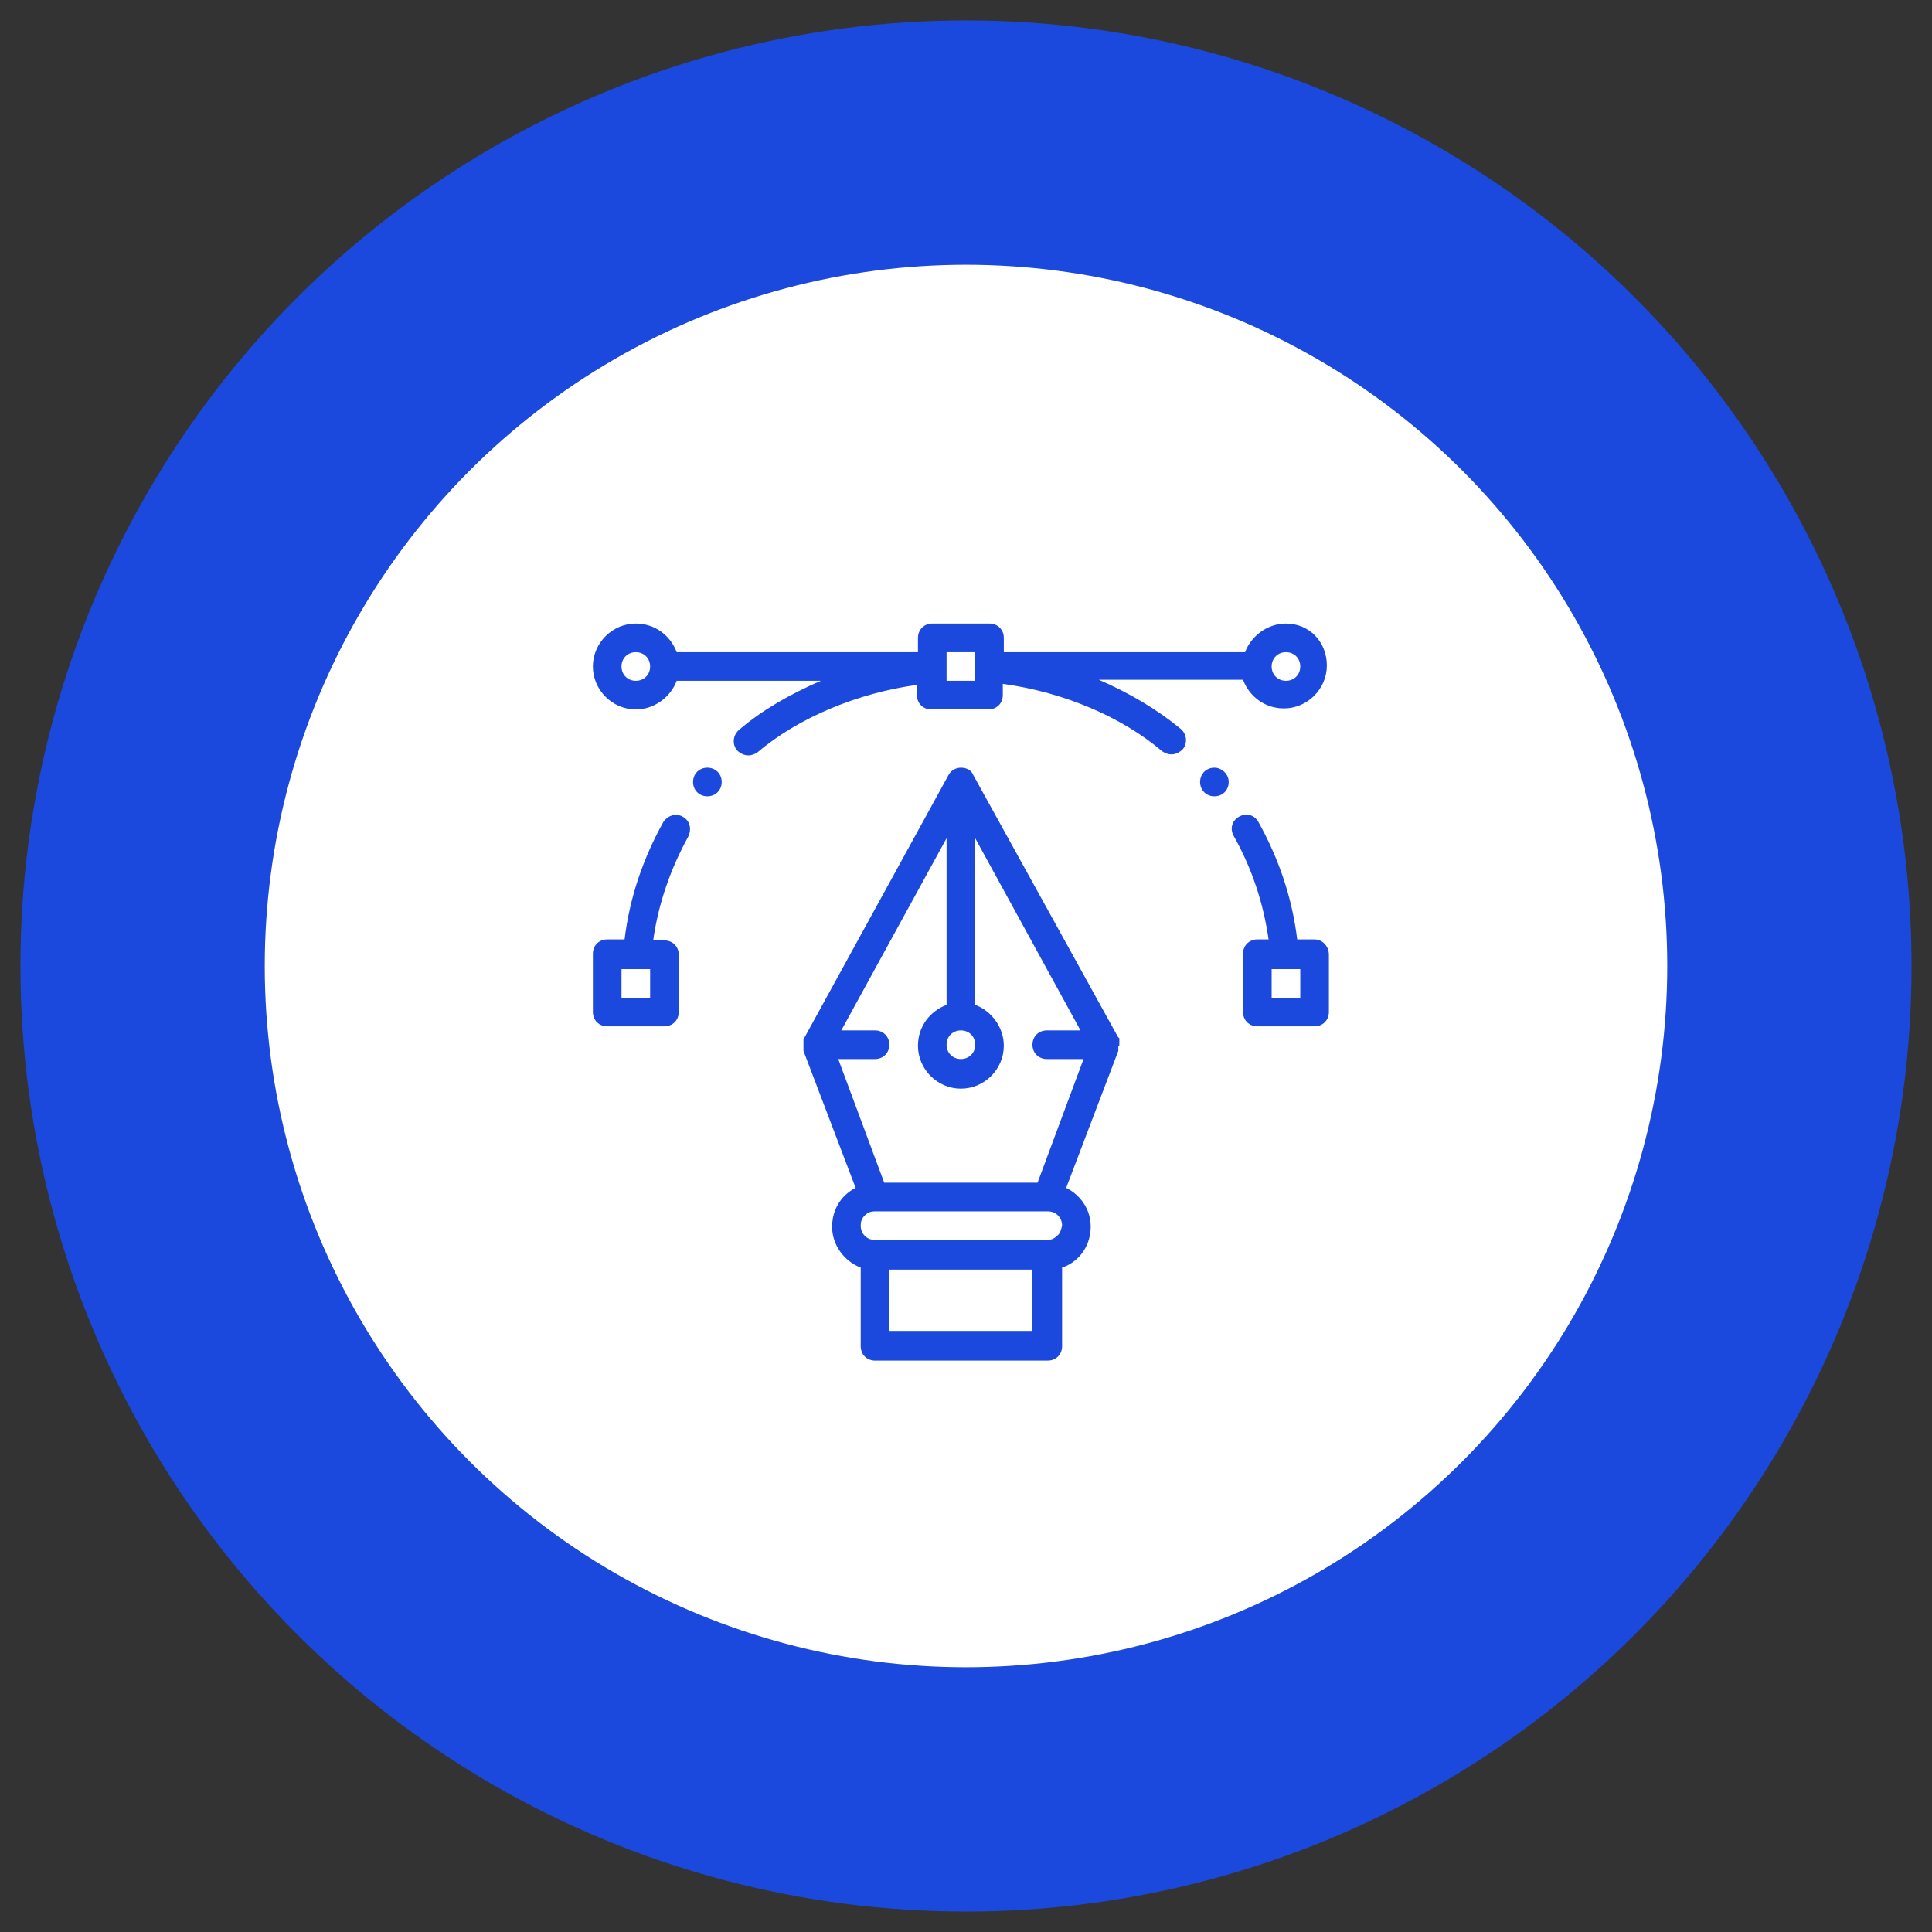 <?xml version="1.0" encoding="utf-8"?>
<!-- Generator: Adobe Illustrator 21.0.0, SVG Export Plug-In . SVG Version: 6.00 Build 0)  -->
<svg version="1.1" id="Layer_1" xmlns="http://www.w3.org/2000/svg" xmlns:xlink="http://www.w3.org/1999/xlink" x="0px" y="0px"
	 viewBox="0 0 189 189" style="enable-background:new 0 0 189 189;" xml:space="preserve">
<rect x="0" y="0" width="189" height="189" fill="#333333" stroke="none"/>
<style type="text/css">
	.st0{fill:#1B49DE;}
	.st1{fill:#FFFFFF;}
</style>
<circle class="st0" cx="94.5" cy="94.5" r="92.5"/>
<circle class="st1" cx="94.5" cy="94.5" r="68.6"/>
<g>
	<g>
		<path class="st0" d="M118.8,75.1c-0.8,0-1.4,0.6-1.4,1.4s0.6,1.4,1.4,1.4s1.4-0.6,1.4-1.4S119.5,75.1,118.8,75.1z"/>
	</g>
</g>
<g>
	<g>
		<path class="st0" d="M69.2,75.1c-0.8,0-1.4,0.6-1.4,1.4s0.6,1.4,1.4,1.4s1.4-0.6,1.4-1.4S70,75.1,69.2,75.1z"/>
	</g>
</g>
<g>
	<g>
		<path class="st0" d="M128.6,91.9h-1.7c-0.5-4.1-1.8-7.9-3.8-11.5c-0.4-0.7-1.2-0.9-1.9-0.5c-0.7,0.4-0.9,1.2-0.5,1.9
			c1.8,3.2,2.9,6.6,3.4,10.1H123c-0.8,0-1.4,0.6-1.4,1.4V99c0,0.8,0.6,1.4,1.4,1.4h5.6c0.8,0,1.4-0.6,1.4-1.4v-5.6
			C130,92.6,129.4,91.9,128.6,91.9z M127.2,97.6h-2.8v-2.8h1.3c0,0,0,0,0,0c0,0,0,0,0,0h1.5V97.6z"/>
	</g>
</g>
<g>
	<g>
		<path class="st0" d="M109.5,102.1C109.5,102.1,109.5,102.1,109.5,102.1c0-0.1,0-0.1,0-0.2c0,0,0,0,0-0.1c0,0,0-0.1,0-0.1
			c0,0,0,0,0,0c0,0,0-0.1,0-0.1c0,0,0,0,0,0c0,0,0-0.1-0.1-0.1L95.2,75.8c-0.2-0.5-0.7-0.7-1.2-0.7s-1,0.3-1.2,0.7l-14.1,25.7
			c0,0,0,0.1-0.1,0.1c0,0,0,0,0,0c0,0,0,0.1,0,0.1c0,0,0,0,0,0c0,0,0,0.1,0,0.1c0,0,0,0,0,0.1c0,0,0,0.1,0,0.1c0,0,0,0,0,0.1
			c0,0,0,0,0,0.1c0,0,0,0,0,0c0,0,0,0,0,0.1c0,0,0,0.1,0,0.1c0,0,0,0,0,0.1c0,0,0,0.1,0,0.1c0,0,0,0,0,0.1c0,0,0,0.1,0,0.1
			c0,0,0,0,0,0l5.1,13.4c-0.4,0.2-0.8,0.5-1.1,0.8c-0.8,0.8-1.2,1.9-1.2,3c0,1.8,1.2,3.4,2.8,4v7.7c0,0.8,0.6,1.4,1.4,1.4h16.9
			c0.8,0,1.4-0.6,1.4-1.4v-7.7c0.6-0.2,1.1-0.5,1.6-1c0.8-0.8,1.2-1.9,1.2-3c0-1.7-1-3.1-2.4-3.8l5.1-13.4c0,0,0,0,0,0
			c0,0,0-0.1,0-0.1c0,0,0,0,0-0.1c0,0,0-0.1,0-0.1c0,0,0,0,0-0.1c0,0,0-0.1,0-0.1C109.5,102.3,109.5,102.3,109.5,102.1
			C109.5,102.2,109.5,102.2,109.5,102.1C109.5,102.2,109.5,102.2,109.5,102.1z M94,100.8c0.8,0,1.4,0.6,1.4,1.4s-0.6,1.4-1.4,1.4
			s-1.4-0.6-1.4-1.4S93.2,100.8,94,100.8z M101,130.2H87v-6H101V130.2z M103.4,120.9c-0.3,0.3-0.6,0.4-1,0.4H85.6
			c-0.8,0-1.4-0.6-1.4-1.4c0-0.4,0.1-0.7,0.4-1c0.3-0.3,0.6-0.4,1-0.4h16.9c0,0,0,0,0,0c0,0,0,0,0,0c0.8,0,1.4,0.6,1.4,1.4
			C103.8,120.3,103.7,120.7,103.4,120.9z M101.5,115.7H86.5L82,103.6h3.6c0.8,0,1.4-0.6,1.4-1.4s-0.6-1.4-1.4-1.4h-3.3L92.6,82v16.3
			c-1.6,0.6-2.8,2.1-2.8,4c0,2.3,1.9,4.2,4.2,4.2s4.2-1.9,4.2-4.2c0-1.8-1.2-3.4-2.8-4V82l10.3,18.8h-3.3c-0.8,0-1.4,0.6-1.4,1.4
			s0.6,1.4,1.4,1.4h3.6L101.5,115.7z"/>
	</g>
</g>
<g>
	<g>
		<path class="st0" d="M66.8,79.9c-0.7-0.4-1.5-0.1-1.9,0.5c-2,3.6-3.3,7.4-3.8,11.5h-1.7c-0.8,0-1.4,0.6-1.4,1.4V99
			c0,0.8,0.6,1.4,1.4,1.4H65c0.8,0,1.4-0.6,1.4-1.4v-5.6c0-0.8-0.6-1.4-1.4-1.4h-1.1c0.5-3.6,1.7-7,3.4-10.1
			C67.7,81.1,67.5,80.3,66.8,79.9z M63.6,97.6h-2.8v-2.8h1.5c0,0,0,0,0,0c0,0,0,0,0,0h1.3V97.6z"/>
	</g>
</g>
<g>
	<g>
		<path class="st0" d="M125.8,61c-1.8,0-3.4,1.2-4,2.8H98.2v-1.4c0-0.8-0.6-1.4-1.4-1.4h-5.6c-0.8,0-1.4,0.6-1.4,1.4v1.4H66.2
			c-0.6-1.6-2.1-2.8-4-2.8c-2.3,0-4.2,1.9-4.2,4.2s1.9,4.2,4.2,4.2c1.8,0,3.4-1.2,4-2.8h14.1c-3,1.3-5.8,2.9-8,4.8
			c-0.6,0.5-0.7,1.4-0.2,2c0.3,0.3,0.7,0.5,1.1,0.5c0.3,0,0.6-0.1,0.9-0.3c4-3.4,9.8-5.8,15.6-6.6V68c0,0.8,0.6,1.4,1.4,1.4h5.6
			c0.8,0,1.4-0.6,1.4-1.4v-1.1c5.9,0.8,11.6,3.2,15.6,6.6c0.3,0.2,0.6,0.3,0.9,0.3c0.4,0,0.8-0.2,1.1-0.5c0.5-0.6,0.4-1.5-0.2-2
			c-2.3-1.9-5-3.5-8-4.8h14.1c0.6,1.6,2.1,2.8,4,2.8c2.3,0,4.2-1.9,4.2-4.2S128.1,61,125.8,61z M62.2,66.6c-0.8,0-1.4-0.6-1.4-1.4
			s0.6-1.4,1.4-1.4s1.4,0.6,1.4,1.4S63,66.6,62.2,66.6z M95.4,65.2v0.1v1.3h-2.8v-1.3v-0.1v-1.4h2.8V65.2z M125.8,66.6
			c-0.8,0-1.4-0.6-1.4-1.4s0.6-1.4,1.4-1.4s1.4,0.6,1.4,1.4S126.6,66.6,125.8,66.6z"/>
	</g>
</g>
</svg>
